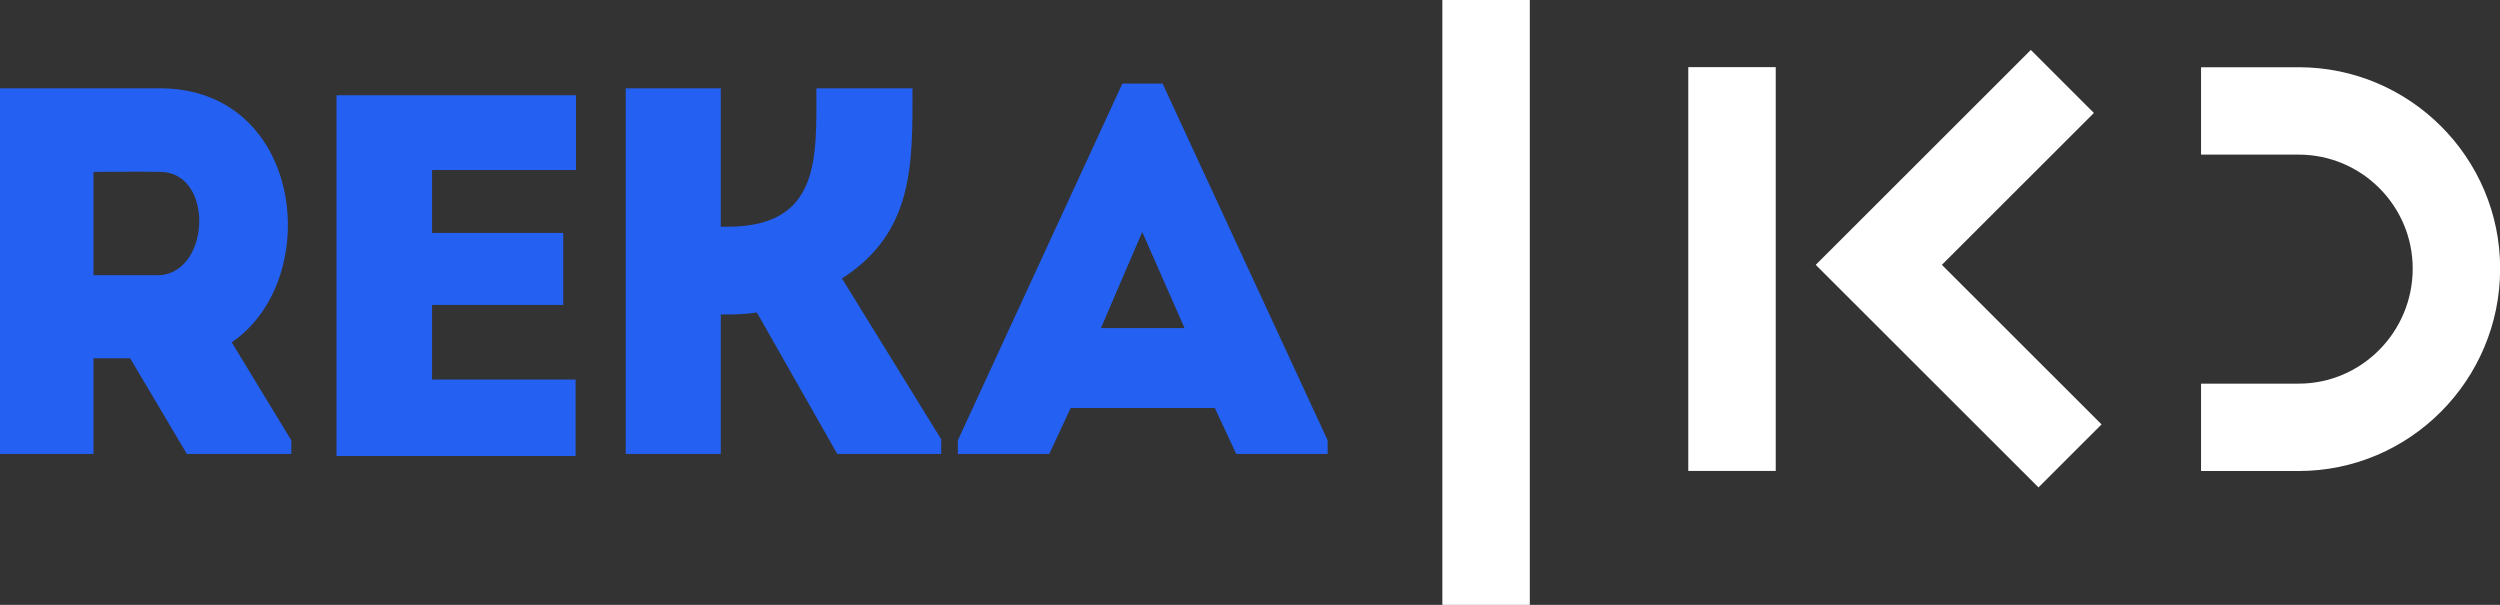 <svg width="800" height="193.55" clip-rule="evenodd" fill-rule="evenodd" image-rendering="optimizeQuality" shape-rendering="geometricPrecision" text-rendering="geometricPrecision" space="preserve" version="1.1" viewBox="0 0 800 193.55" xmlns="http://www.w3.org/2000/svg">
 <rect x="0" y="0" width="800" height="193.55" fill="#333333" stroke="none"/>
 <g transform="matrix(.955 0 0 .955 0 -.001)" fill="#2461f2" font-family="Intro" font-weight="bold" letter-spacing="0px" word-spacing="0px">
  <path d="m77.634 114.7c30.978-21.002 24.227-84.933-23.903-85.108h-53.731v122.51h31.328v-32.054h12.277l19.002 32.054h35.004v-4.55zm-23.903-22.477h-22.402v-34.628c7.351 0 15.051-0.16 22.402 0 17.852 0.16 16.91 33.119 0 34.628z"/>
  <path d="m193 31.914h-80.247v120.89h80.126v-25.638h-48.108v-24.999h43.958v-24.109h-43.958v-21.094h48.229z"/>
  <path d="m241.52 152.11v-46.73c4.025 0 7.876 0 12.076-0.701l26.953 47.43h34.828v-4.901l-33.253-53.905c24.327-15.577 23.627-38.679 23.627-63.707h-32.203c0 22.928 1.575 46.38-29.753 46.38h-2.276v-46.38h-31.853v122.51h31.853z"/>
  <path d="m414.24 152.11h30.628v-4.55l-55.306-119.54h-13.476l-55.131 119.54v4.55h30.628l7.176-15.402h48.305zm-17.327-42.18h-28.003l13.827-32.203z"/>
 </g>
 <g transform="matrix(3.614 0 0 3.614 482.98 -8.986)">
  <path class="fil0" d="m87.732 26.267c0-9.83-8.004-17.827-17.841-17.827h-8.642v7.737h8.642c5.567 0 10.099 4.526 10.099 10.09 0 5.617-4.531 10.189-10.099 10.189h-8.642v7.736h8.642c9.837 0 17.841-8.042 17.841-17.925zm-93.661 29.783h7.744v-53.563h-7.744zm58.37-15.986-14.139-14.127 13.46-13.448-5.584-5.58-19.045 19.028 19.723 19.707 5.584-5.58zm-36.594 4.121h7.744v-35.756h-7.744z" fill="#fff" fill-rule="nonzero" stroke-width=".955"/>
 </g>
</svg>
